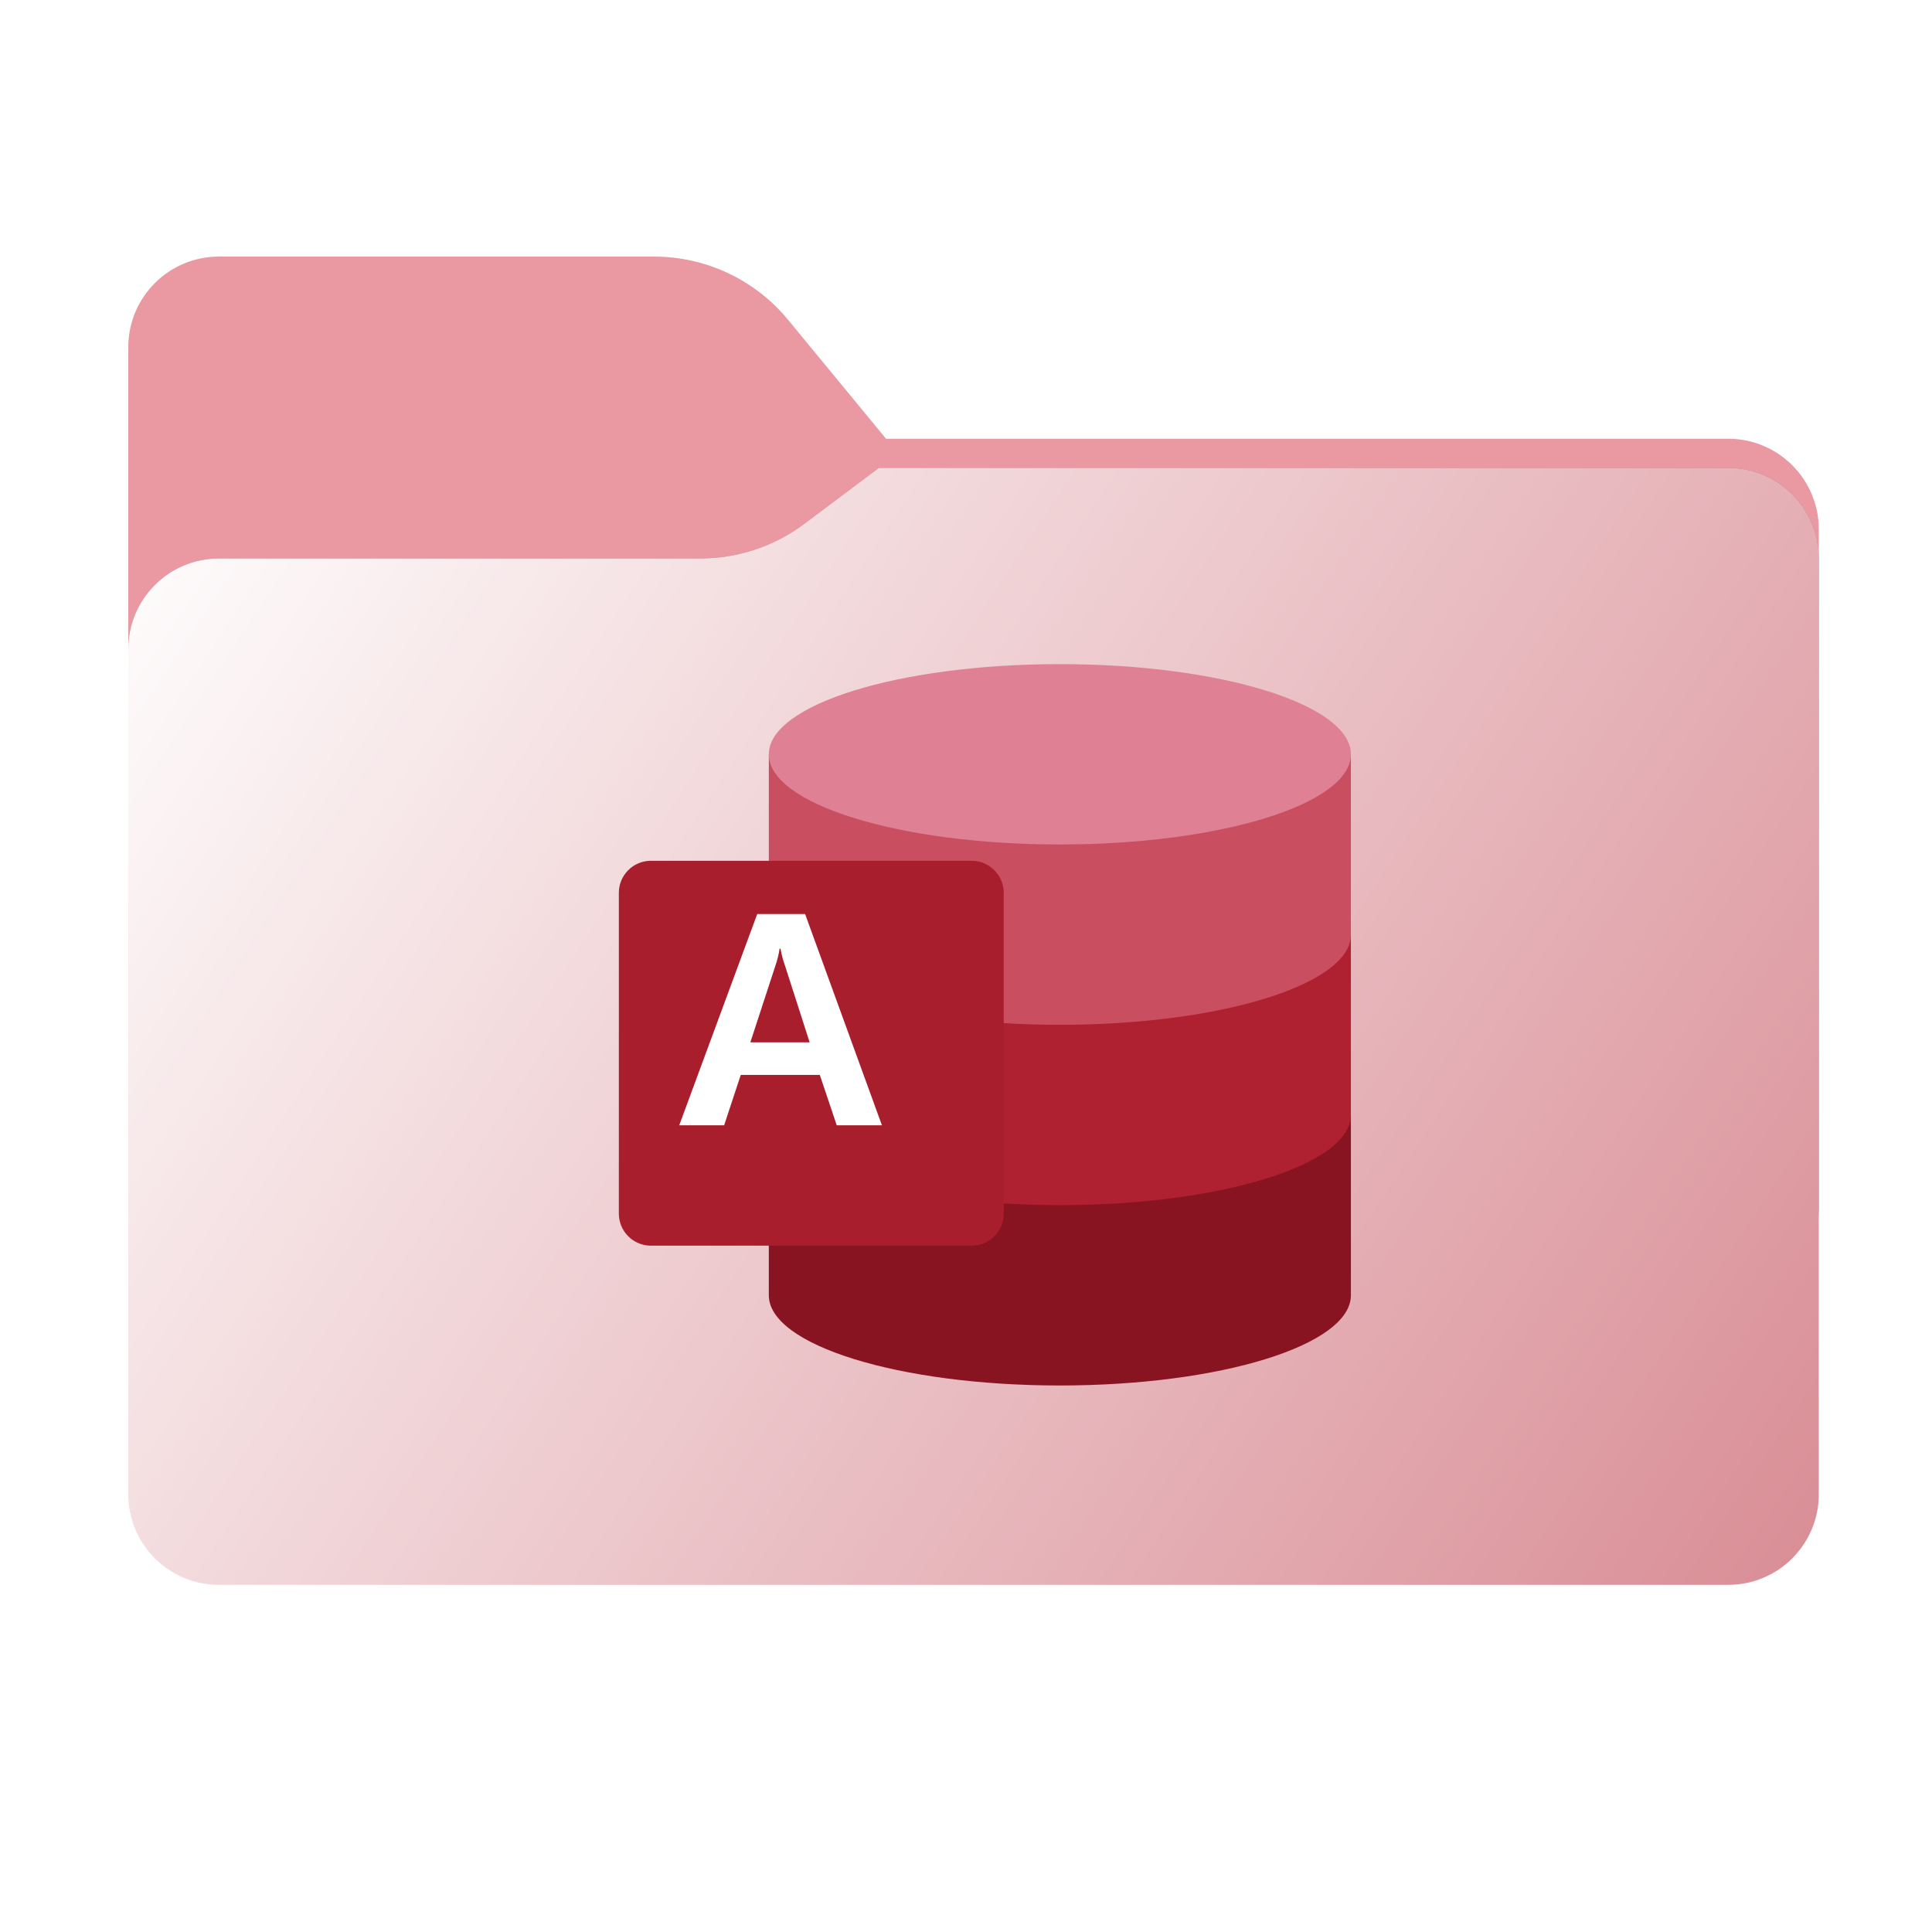 <svg width="256" height="256" viewBox="0 0 256 256" fill="none" xmlns="http://www.w3.org/2000/svg">
<path fill-rule="evenodd" clip-rule="evenodd" d="M104.425 42.378C100.056 37.073 93.544 34 86.671 34H29C22.373 34 17 39.373 17 46V58.137V68.2V160C17 166.627 22.373 172 29 172H229C235.627 172 241 166.627 241 160V70.137C241 63.51 235.627 58.137 229 58.137H117.404L104.425 42.378Z" fill="#EA98A1"/>
<mask id="mask0_689_15985" style="mask-type:alpha" maskUnits="userSpaceOnUse" x="17" y="34" width="224" height="138">
<path fill-rule="evenodd" clip-rule="evenodd" d="M104.425 42.378C100.056 37.073 93.544 34 86.671 34H29C22.373 34 17 39.373 17 46V58.137V68.2V160C17 166.627 22.373 172 29 172H229C235.627 172 241 166.627 241 160V70.137C241 63.51 235.627 58.137 229 58.137H117.404L104.425 42.378Z" fill="url(#paint0_linear_689_15985)"/>
</mask>
<g mask="url(#mask0_689_15985)">
<g style="mix-blend-mode:multiply" filter="url(#filter0_f_689_15985)">
<path fill-rule="evenodd" clip-rule="evenodd" d="M92.789 74C97.764 74 102.605 72.387 106.586 69.402L116.459 62H229C235.627 62 241 67.373 241 74V108V160C241 166.627 235.627 172 229 172H29C22.373 172 17 166.627 17 160L17 108V86C17 79.373 22.373 74 29 74H87H92.789Z" fill="black" fill-opacity="0.3"/>
</g>
</g>
<g filter="url(#filter1_ii_689_15985)">
<path fill-rule="evenodd" clip-rule="evenodd" d="M92.789 74C97.764 74 102.605 72.387 106.586 69.402L116.459 62H229C235.627 62 241 67.373 241 74V108V198C241 204.627 235.627 210 229 210H29C22.373 210 17 204.627 17 198L17 108V86C17 79.373 22.373 74 29 74H87H92.789Z" fill="url(#paint1_linear_689_15985)"/>
</g>
<path d="M101.873 147.74V171.636C101.873 178.235 119.138 183.584 140.436 183.584C161.734 183.584 179 178.235 179 171.636V147.74H101.873Z" fill="#881421"/>
<path d="M101.873 123.844V147.74C101.873 154.339 119.138 159.688 140.436 159.688C161.734 159.688 179 154.339 179 147.74V123.844H101.873Z" fill="#AF2031"/>
<path d="M101.873 99.948V123.844C101.873 130.443 119.138 135.792 140.436 135.792C161.734 135.792 179 130.443 179 123.844V99.948H101.873Z" fill="#C94F60"/>
<path d="M140.436 111.896C161.734 111.896 179 106.547 179 99.948C179 93.349 161.734 88 140.436 88C119.138 88 101.873 93.349 101.873 99.948C101.873 106.547 119.138 111.896 140.436 111.896Z" fill="#E08095"/>
<g filter="url(#filter2_d_689_15985)">
<path d="M124.751 110.058H82.249C79.903 110.058 78 111.96 78 114.307V156.808C78 159.155 79.903 161.058 82.249 161.058H124.751C127.097 161.058 129 159.155 129 156.808V114.307C129 111.96 127.097 110.058 124.751 110.058Z" fill="#A91E2D"/>
</g>
<path d="M100.339 121.109H106.678L116.86 149.109H110.872L108.629 142.432H98.154L95.95 149.109H90L100.339 121.109ZM107.283 138.118L104.026 127.982C103.758 127.24 103.555 126.476 103.421 125.699H103.303C103.182 126.497 102.986 127.282 102.718 128.043L99.423 138.118H107.283Z" fill="white"/>
<defs>
<filter id="filter0_f_689_15985" x="-20" y="25" width="298" height="184" filterUnits="userSpaceOnUse" color-interpolation-filters="sRGB">
<feFlood flood-opacity="0" result="BackgroundImageFix"/>
<feBlend mode="normal" in="SourceGraphic" in2="BackgroundImageFix" result="shape"/>
<feGaussianBlur stdDeviation="18.5" result="effect1_foregroundBlur_689_15985"/>
</filter>
<filter id="filter1_ii_689_15985" x="17" y="62" width="224" height="148" filterUnits="userSpaceOnUse" color-interpolation-filters="sRGB">
<feFlood flood-opacity="0" result="BackgroundImageFix"/>
<feBlend mode="normal" in="SourceGraphic" in2="BackgroundImageFix" result="shape"/>
<feColorMatrix in="SourceAlpha" type="matrix" values="0 0 0 0 0 0 0 0 0 0 0 0 0 0 0 0 0 0 127 0" result="hardAlpha"/>
<feOffset dy="4"/>
<feComposite in2="hardAlpha" operator="arithmetic" k2="-1" k3="1"/>
<feColorMatrix type="matrix" values="0 0 0 0 1 0 0 0 0 1 0 0 0 0 1 0 0 0 0.25 0"/>
<feBlend mode="normal" in2="shape" result="effect1_innerShadow_689_15985"/>
<feColorMatrix in="SourceAlpha" type="matrix" values="0 0 0 0 0 0 0 0 0 0 0 0 0 0 0 0 0 0 127 0" result="hardAlpha"/>
<feOffset dy="-4"/>
<feComposite in2="hardAlpha" operator="arithmetic" k2="-1" k3="1"/>
<feColorMatrix type="matrix" values="0 0 0 0 0 0 0 0 0 0 0 0 0 0 0 0 0 0 0.9 0"/>
<feBlend mode="soft-light" in2="effect1_innerShadow_689_15985" result="effect2_innerShadow_689_15985"/>
</filter>
<filter id="filter2_d_689_15985" x="78" y="110.058" width="59" height="59" filterUnits="userSpaceOnUse" color-interpolation-filters="sRGB">
<feFlood flood-opacity="0" result="BackgroundImageFix"/>
<feColorMatrix in="SourceAlpha" type="matrix" values="0 0 0 0 0 0 0 0 0 0 0 0 0 0 0 0 0 0 127 0" result="hardAlpha"/>
<feOffset dx="4" dy="4"/>
<feGaussianBlur stdDeviation="2"/>
<feComposite in2="hardAlpha" operator="out"/>
<feColorMatrix type="matrix" values="0 0 0 0 0 0 0 0 0 0 0 0 0 0 0 0 0 0 0.15 0"/>
<feBlend mode="normal" in2="BackgroundImageFix" result="effect1_dropShadow_689_15985"/>
<feBlend mode="normal" in="SourceGraphic" in2="effect1_dropShadow_689_15985" result="shape"/>
</filter>
<linearGradient id="paint0_linear_689_15985" x1="17" y1="34" x2="197.768" y2="215.142" gradientUnits="userSpaceOnUse">
<stop stop-color="#05815D"/>
<stop offset="1" stop-color="#0C575F"/>
</linearGradient>
<linearGradient id="paint1_linear_689_15985" x1="17" y1="62" x2="241" y2="210" gradientUnits="userSpaceOnUse">
<stop stop-color="white"/>
<stop offset="1" stop-color="#D98D95"/>
</linearGradient>
</defs>
</svg>
